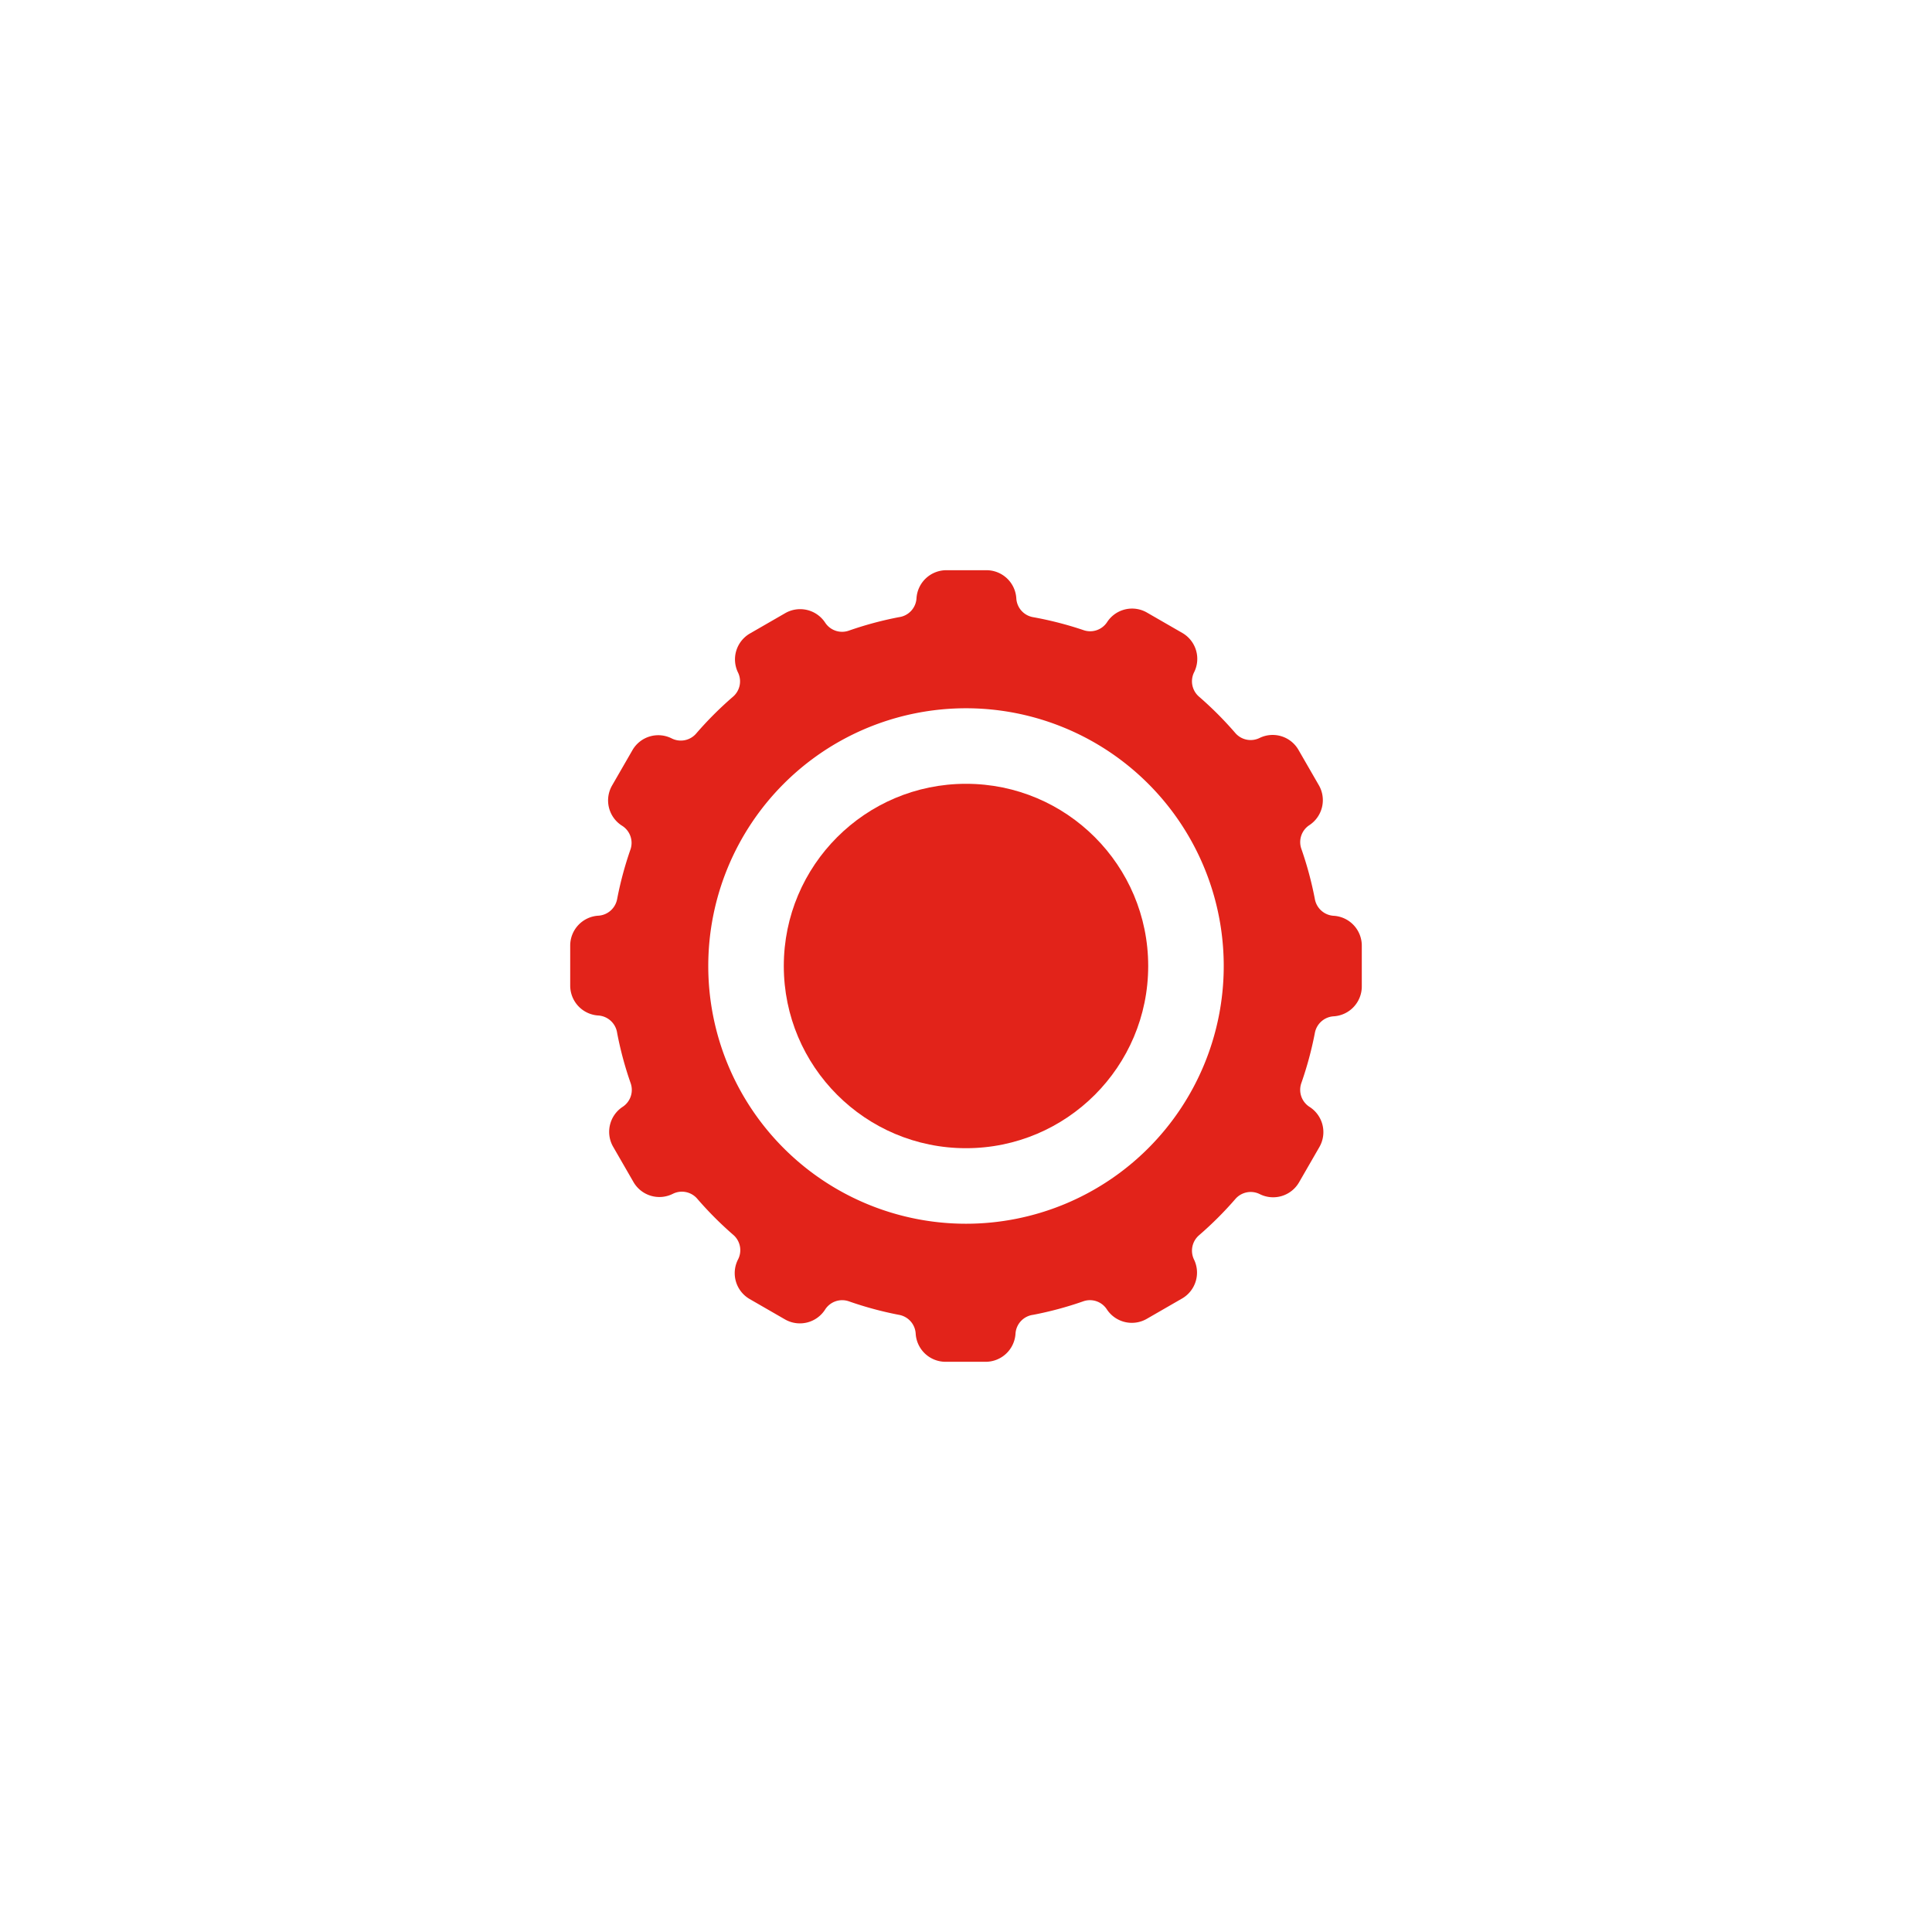 <svg id="Layer_1" data-name="Layer 1" xmlns="http://www.w3.org/2000/svg" viewBox="0 0 144 144"><defs><style>.cls-1{fill:#e2231a;}</style></defs><title>FishElements</title><path class="cls-1" d="M99.44,68.26h0A1.52,1.52,0,0,1,98,67a26.42,26.42,0,0,0-1-3.72,1.51,1.51,0,0,1,.58-1.77,2.23,2.23,0,0,0,.71-3l-1.51-2.62A2.22,2.22,0,0,0,93.89,55a1.51,1.51,0,0,1-1.83-.38,26.58,26.58,0,0,0-2.72-2.72A1.51,1.51,0,0,1,89,50.11a2.23,2.23,0,0,0-.87-2.93l-2.62-1.51a2.22,2.22,0,0,0-3,.71,1.51,1.51,0,0,1-1.77.58A26.36,26.36,0,0,0,77,46a1.51,1.51,0,0,1-1.25-1.4h0a2.23,2.23,0,0,0-2.22-2.1h-3a2.23,2.23,0,0,0-2.22,2.1h0A1.51,1.51,0,0,1,67,46a26.32,26.32,0,0,0-3.72,1,1.51,1.51,0,0,1-1.77-.58,2.23,2.23,0,0,0-3-.71l-2.62,1.51A2.23,2.23,0,0,0,55,50.11a1.51,1.51,0,0,1-.38,1.83,26.58,26.58,0,0,0-2.72,2.72,1.51,1.51,0,0,1-1.83.38,2.22,2.22,0,0,0-2.93.87l-1.51,2.62a2.23,2.23,0,0,0,.71,3A1.51,1.51,0,0,1,47,63.29,26.27,26.27,0,0,0,46,67a1.52,1.52,0,0,1-1.4,1.25h0a2.23,2.23,0,0,0-2.1,2.22v3a2.23,2.23,0,0,0,2.1,2.22h0A1.52,1.52,0,0,1,46,77a26.25,26.25,0,0,0,1,3.72,1.51,1.51,0,0,1-.58,1.77,2.23,2.23,0,0,0-.71,3l1.51,2.62a2.23,2.23,0,0,0,2.93.87,1.51,1.51,0,0,1,1.83.38,26.57,26.57,0,0,0,2.72,2.72A1.51,1.51,0,0,1,55,93.89a2.23,2.23,0,0,0,.87,2.93l2.62,1.51a2.23,2.23,0,0,0,3-.71A1.51,1.51,0,0,1,63.29,97,26.32,26.32,0,0,0,67,98a1.51,1.51,0,0,1,1.25,1.4h0a2.23,2.23,0,0,0,2.22,2.1h3a2.23,2.23,0,0,0,2.22-2.1h0A1.51,1.51,0,0,1,77,98a26.32,26.32,0,0,0,3.72-1,1.5,1.5,0,0,1,1.77.58,2.23,2.23,0,0,0,3,.71l2.62-1.51A2.23,2.23,0,0,0,89,93.89a1.52,1.52,0,0,1,.38-1.83,26.57,26.57,0,0,0,2.72-2.72A1.51,1.51,0,0,1,93.89,89a2.23,2.23,0,0,0,2.93-.87l1.51-2.62a2.23,2.23,0,0,0-.71-3A1.51,1.51,0,0,1,97,80.71,26.42,26.42,0,0,0,98,77a1.52,1.52,0,0,1,1.4-1.25h0a2.23,2.23,0,0,0,2.1-2.22v-3A2.23,2.23,0,0,0,99.44,68.26ZM72,91.21A19.21,19.21,0,1,1,91.21,72,19.21,19.21,0,0,1,72,91.21Z"/><circle class="cls-1" cx="72" cy="72" r="13.58"/></svg>